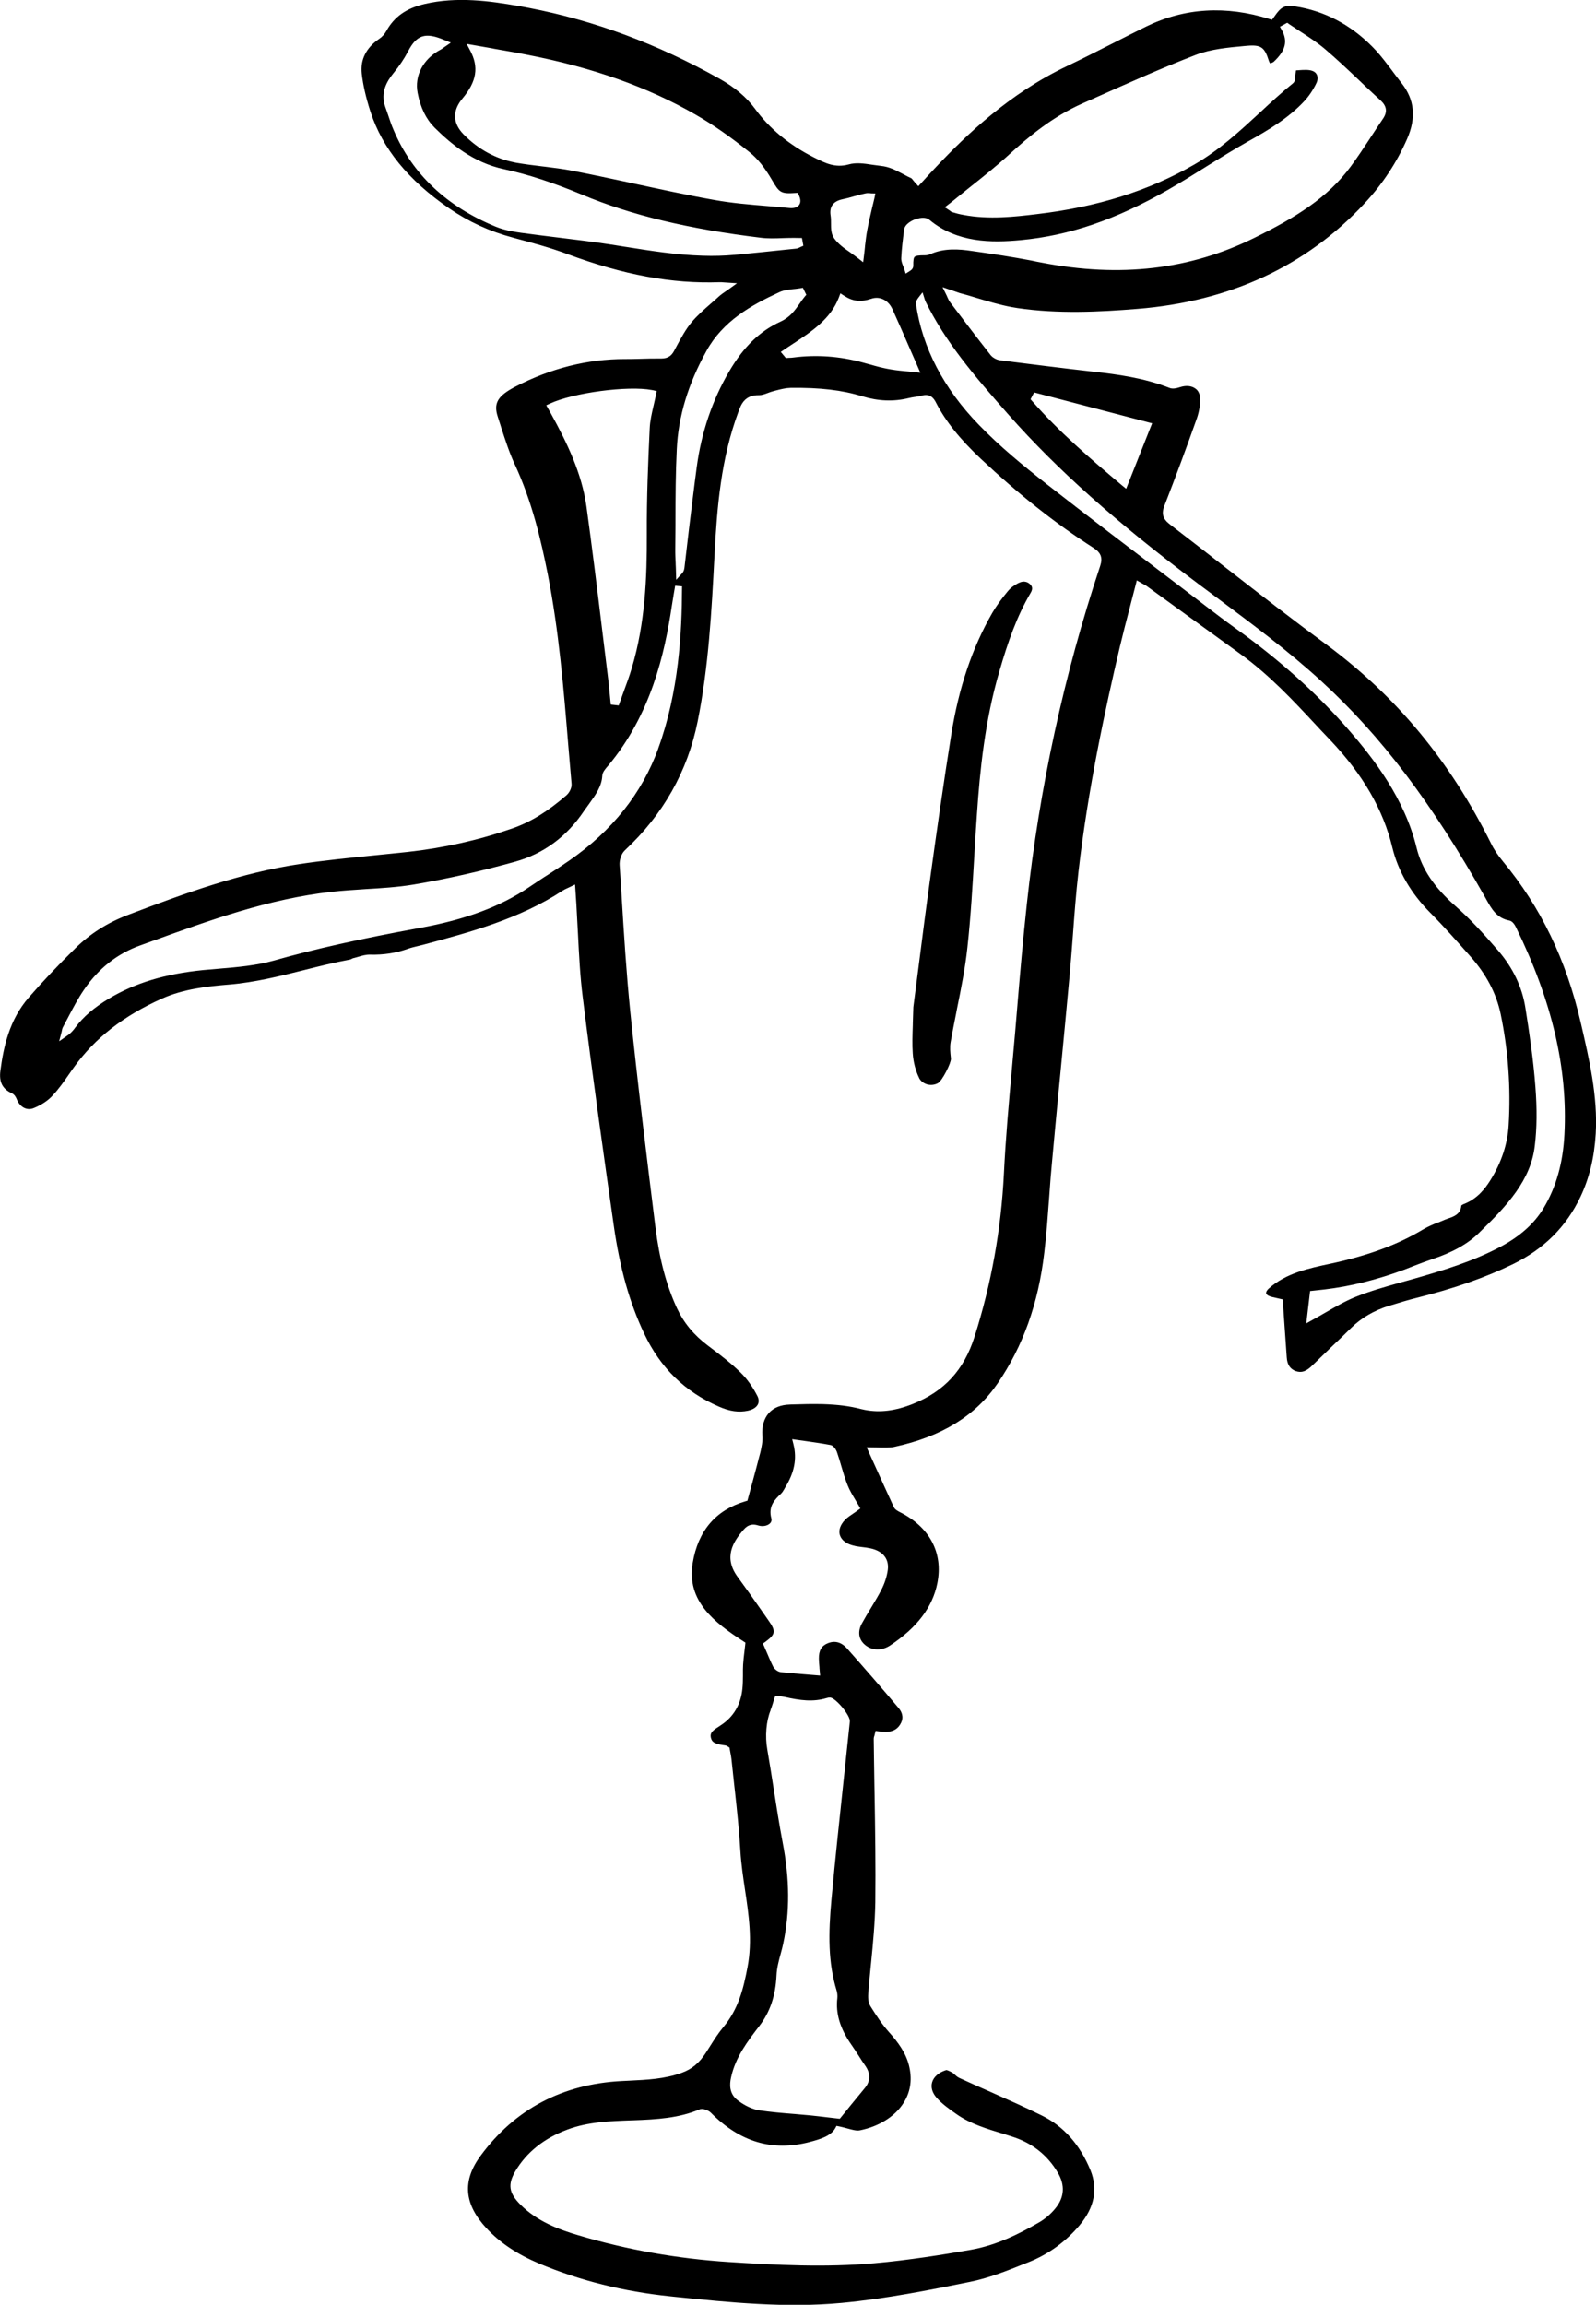 <?xml version="1.0" encoding="UTF-8"?>
<svg id="Layer_2" data-name="Layer 2" xmlns="http://www.w3.org/2000/svg" viewBox="0 0 30.372 43.841">
  <g id="Layer_1-2" data-name="Layer 1">
    <g>
      <path d="m27.367,23.252c-.098.04-.201.083-.289.136-.482.289-1.042.496-1.761.65-.417.088-.846.18-1.173.473-.035.032-.054.066-.049.09.005.025.036.043.061.053.039.016.083.025.131.035l.003.001c.023.004.047.01.071.016l.048.011.002.019.076,1.083c.009.139.064.222.172.262.109.036.194.01.313-.106.096-.094.192-.187.289-.28l.061-.059c.127-.121.26-.247.387-.373.195-.194.441-.337.729-.426l.036-.01c.158-.049.323-.099.487-.14.705-.175,1.303-.385,1.831-.641.593-.291,1.014-.711,1.285-1.282.169-.356.263-.749.29-1.201.04-.709-.123-1.412-.281-2.092l-.005-.021c-.276-1.193-.761-2.197-1.483-3.068-.094-.114-.171-.228-.225-.341-.778-1.564-1.806-2.803-3.142-3.788-.632-.465-1.261-.954-1.869-1.427l-.024-.018c-.317-.248-.693-.541-1.073-.832-.136-.103-.165-.202-.107-.354.214-.548.421-1.107.618-1.663.047-.136.069-.279.06-.402-.006-.074-.038-.134-.094-.17-.071-.049-.174-.059-.283-.023-.087.029-.155.036-.205.014-.482-.189-.995-.258-1.44-.307-.612-.069-1.217-.146-1.78-.217l-.016-.003c-.064-.012-.132-.052-.168-.098-.272-.346-.547-.71-.769-1.003-.02-.026-.034-.056-.048-.087-.006-.017-.015-.033-.023-.052l-.074-.149.246.084c.03.011.056.02.083.029.099.025.206.057.339.098.21.063.424.126.638.167.041.008.083.015.125.021.768.112,1.548.074,2.276.015,1.762-.141,3.217-.816,4.323-2.006.343-.367.615-.779.811-1.227.177-.403.142-.75-.106-1.063-.056-.071-.109-.142-.163-.214l-.018-.025c-.094-.124-.191-.253-.296-.37-.409-.444-.894-.723-1.441-.831-.313-.061-.36-.029-.517.196l-.03.04-.047-.014c-.825-.259-1.617-.215-2.353.146-.197.097-.403.201-.63.317l-.06.03c-.265.134-.54.274-.814.404-1.091.52-1.908,1.302-2.497,1.926-.063.066-.124.132-.187.202l-.142.155-.05-.056c-.015-.015-.027-.03-.038-.043l-.012-.015c-.021-.027-.029-.035-.033-.037-.047-.021-.094-.045-.139-.07l-.032-.017c-.129-.067-.247-.132-.408-.148-.052-.006-.105-.013-.157-.021-.165-.025-.317-.048-.461-.006-.255.07-.451-.032-.626-.119l-.038-.019c-.463-.234-.838-.544-1.113-.92-.163-.222-.387-.411-.683-.577-1.184-.661-2.368-1.101-3.612-1.342-.07-.013-.14-.027-.212-.039-.538-.094-1.164-.182-1.783-.037-.347.081-.578.244-.726.513-.032.059-.082.114-.136.15-.248.168-.363.396-.333.661.024.215.078.451.165.722.227.701.716,1.303,1.498,1.841.373.256.771.439,1.214.557l.016.005c.341.091.693.185,1.026.31,1.062.394,1.98.565,2.892.533.02-.001.04 0.0.071.003l.259.017-.166.12c-.025.017-.047.033-.068.047-.036.025-.072.05-.098.073-.05.046-.1.091-.152.135-.133.116-.269.235-.379.365-.111.134-.196.291-.279.444-.018.034-.036.067-.054.101-.042.077-.102.148-.248.147-.128-.002-.26.001-.376.005l-.078.002c-.078.002-.155.004-.232.003-.715-.001-1.42.177-2.095.529-.333.175-.412.314-.326.573.016.048.031.096.046.143l.018.058c.076.233.153.474.257.698.332.713.503,1.457.629,2.092.213,1.084.302,2.18.389,3.239.021.249.042.499.064.748.006.081-.044.171-.098.218-.367.317-.687.512-1.037.633-.628.219-1.295.369-1.979.444-.103.011-.205.021-.307.032-.103.011-.204.021-.307.031-.478.048-.972.097-1.46.17-1.1.167-2.126.536-3.258.967-.383.146-.717.357-.993.629-.334.327-.625.636-.891.941-.369.423-.48.94-.539,1.39-.029.217.038.35.219.432.058.027.085.093.1.132.05.115.171.207.314.15.145-.059.272-.142.358-.237.118-.125.217-.268.314-.407l.095-.135c.397-.551.945-.979,1.675-1.305.406-.182.855-.232,1.279-.267.491-.04.985-.165,1.42-.274.272-.069.581-.146.882-.202.003-0.0.009-.003.015-.006l.007-.003c.012-.007.028-.016.047-.019.026-.006.054-.015.082-.023.075-.022.151-.045.232-.042.252.006.483-.029.708-.108.064-.024.132-.039.197-.055l.052-.013c.023-.006.046-.011.071-.018.851-.228,1.817-.486,2.631-1.023.031-.02.062-.034.091-.047.016-.007.035-.016.053-.025l.093-.045.003.038.022.335c.011.185.021.37.03.555l.001.018c.02.393.04.798.09,1.193.189,1.529.405,3.047.591,4.351.116.81.299,1.462.578,2.051.308.652.773,1.108,1.425,1.391.201.089.376.114.549.077.094-.02.163-.064.191-.122.021-.045.019-.097-.008-.153-.089-.175-.195-.325-.314-.443-.175-.173-.371-.327-.628-.519-.267-.2-.46-.432-.59-.711-.203-.438-.334-.93-.411-1.547-.172-1.384-.339-2.738-.478-4.095-.075-.741-.122-1.499-.163-2.167l-.013-.208c-.008-.138-.017-.277-.027-.415-.005-.086.025-.21.103-.282.727-.678,1.191-1.501,1.382-2.448.209-1.036.266-2.105.32-3.139l.003-.055c.046-.875.119-1.803.454-2.701.049-.134.116-.318.394-.312.048.001.102-.018.158-.039.041-.015.08-.03.121-.04l.059-.015c.078-.02.168-.043.26-.045.559-.007.979.042,1.363.16.305.093.596.105.886.034.036-.009.074-.015.11-.021l.017-.002c.041-.006.08-.012.116-.022.16-.048.232.048.271.124.181.355.455.699.862,1.081.72.676,1.419,1.229,2.136,1.688.146.093.182.19.13.347-.687,2.06-1.156,4.218-1.394,6.416-.075.684-.135,1.389-.187,2.011l-.035.418c-.009.112-.02.226-.03.338-.009.112-.019.225-.03.337l-.002.025c-.06.66-.121,1.343-.154,2.014-.052,1.056-.24,2.1-.559,3.102-.201.631-.573,1.037-1.173,1.277-.333.133-.625.169-.913.114-.027-.005-.054-.012-.081-.018-.214-.056-.438-.083-.717-.092-.198-.005-.389 0-.617.007l-.013.001c-.174.005-.308.059-.399.16-.094.105-.138.258-.124.435.008.106-.015.213-.038.312-.05.196-.104.398-.164.618l-.083.304-.037.011c-.564.166-.902.56-1.004,1.173-.121.724.413,1.135.969,1.494l.034.022-.004.042-.014.121c-.011.09-.021.172-.026.255-.003.061-.004.123-.003.191l-0.0.019c-.001.081-.001.163-.01.246-.03.305-.17.542-.417.701l-.028.019c-.123.078-.174.121-.156.21.021.101.096.127.278.151.017.003.028.01.037.016l.04.025.008.046c.002.013.004.026.007.039.009.046.018.092.023.138.017.169.035.337.054.506l.008.069c.042.381.084.776.107,1.167.015.252.055.518.087.732.072.478.146.973.049,1.48-.077.404-.171.796-.462,1.143-.093.111-.173.237-.25.359l-.026.041c-.018.029-.036.057-.054.085-.126.195-.268.313-.461.382-.325.118-.666.133-.996.149l-.145.007c-1.13.058-2.033.535-2.685,1.42-.354.48-.317.919.113,1.382.255.274.583.493,1.002.67.775.325,1.61.532,2.488.623l.093.01c1.039.106,2.114.215,3.168.116.846-.078,1.696-.249,2.447-.401.361-.072.71-.212,1.048-.348l.065-.025c.383-.152.711-.391.976-.706.28-.335.349-.684.207-1.04-.2-.489-.512-.842-.931-1.047-.322-.159-.657-.307-.981-.451l-.034-.015c-.212-.093-.386-.171-.549-.246-.038-.017-.064-.041-.09-.065-.021-.019-.036-.033-.05-.04-.085-.045-.108-.047-.113-.045-.141.044-.238.129-.267.232-.028.094.002.199.085.293.105.12.245.219.39.32.259.179.572.274.874.365l.054.017c.036.011.071.022.107.034.387.12.683.352.882.69.141.237.125.472-.046.678-.089.11-.196.201-.31.267-.363.21-.802.435-1.3.522-.54.094-1.181.198-1.84.256-.927.082-1.871.034-2.758-.023-.979-.063-1.946-.233-2.876-.511-.363-.107-.778-.261-1.098-.583-.22-.221-.244-.382-.093-.638.213-.357.545-.623.989-.788.391-.147.807-.16,1.209-.175l.04-.001c.46-.016.873-.043,1.258-.205.068-.032.179.016.222.06.555.56,1.171.742,1.88.558.21-.055.406-.116.488-.263l.023-.044.05.01c.054.01.107.026.154.038.098.027.18.05.244.036.359-.073.658-.259.821-.509.133-.202.174-.433.119-.687-.056-.272-.226-.489-.384-.666-.139-.154-.251-.328-.355-.494-.038-.06-.052-.138-.044-.246.012-.166.029-.335.045-.499l.009-.09c.035-.352.073-.751.08-1.143.008-.685-.003-1.385-.014-2.061l-.003-.155c-.004-.297-.01-.593-.013-.888-.001-.028.006-.053.015-.076.001-.006.004-.014.005-.022l.016-.061.061.008c.203.031.328-.008.403-.126.069-.105.06-.216-.028-.319-.323-.383-.655-.766-.986-1.138-.072-.079-.192-.16-.357-.094-.122.048-.176.139-.173.297.001.053.006.107.011.163l0.0.014c.002.021.004.042.006.063l.007.079-.332-.027c-.143-.012-.278-.022-.416-.038l-.01-.002c-.059-.011-.116-.062-.139-.108-.046-.093-.086-.188-.124-.278l-.068-.156.046-.032c.196-.145.205-.202.06-.407l-.155-.222c-.135-.194-.281-.401-.428-.601-.277-.372-.097-.67.116-.911.067-.075.139-.102.231-.084.013.003.027.006.042.011.08.025.172.009.221-.038.019-.018.04-.051.027-.097-.063-.234.069-.36.186-.471.022-.02.039-.049.057-.079l.022-.039c.174-.284.225-.544.157-.818l-.025-.099.273.038c.161.023.307.044.453.072l.001 0c.087.017.129.141.132.156.028.079.051.16.074.239.036.123.073.249.12.366.037.096.095.192.142.271.025.04.049.081.073.123l.029.053-.048.035c-.03.023-.059.042-.088.062-.057.038-.11.074-.152.116-.091.093-.13.199-.102.291.03.101.133.177.282.207.006.002.013.004.019.005.041.008.084.013.123.018.048.005.106.013.166.026.23.052.348.199.323.404-.017.129-.06.262-.125.387-.055.108-.119.213-.18.315l-.018.03c-.055.091-.117.193-.173.296-.083.155-.058.306.068.407.13.107.319.108.47.008.514-.34.809-.728.9-1.185.116-.575-.144-1.069-.715-1.354-.045-.023-.091-.049-.113-.094-.125-.273-.245-.535-.364-.8l-.153-.338.193.003c.046.002.088.002.128.002l.059-0c.05-.002.101-.002.146-.013.899-.194,1.543-.589,1.967-1.208.484-.708.774-1.519.887-2.482.043-.35.068-.715.092-1.037l.007-.096c.013-.193.029-.393.048-.59.041-.453.084-.905.127-1.358l.046-.475c.054-.566.111-1.152.163-1.727.024-.259.043-.522.063-.777.027-.367.058-.783.105-1.191.182-1.589.515-3.117.786-4.271.061-.254.124-.5.201-.794.033-.128.067-.258.101-.389l.022-.087.098.056c.011.005.02.011.029.016.021.01.037.02.054.031.6.434,1.2.869,1.798,1.303.548.397.999.881,1.436,1.35l.08.086c.064.067.127.135.191.201.619.654,1.004,1.32,1.176,2.035.111.456.355.875.725,1.247.252.253.49.522.734.797l.031.035c.299.337.49.702.571,1.086.145.694.196,1.407.153,2.122-.021.357-.137.707-.345,1.041-.101.162-.25.36-.512.459-.019.007-.036.02-.044.027-.011.164-.146.211-.244.244-.026.009-.049.017-.071.026l-.121.051Zm-12.705,9.28c.017-.04.029-.081.044-.127l.005-.017c.008-.026.016-.052.025-.08l.019-.054.093.012c.031.005.058.007.085.013.293.067.542.098.795.022.02-.006.045-.013.073-.01.001-.001.003-0.0.004-0.0.115.022.379.346.368.453-.033.312-.066.625-.099.936l-.011.102c-.082.77-.168,1.566-.24,2.349-.06.653-.066,1.198.099,1.736.013.047.017.096.013.14-.035.29.051.578.262.88.046.066.089.132.131.197l.022.034c.036.057.073.115.113.171.108.153.106.299-.01.435-.09.108-.18.218-.266.324l-.205.254-.015-.001-.199-.023c-.116-.014-.224-.027-.332-.038-.104-.01-.208-.019-.312-.028-.244-.019-.463-.038-.683-.071l-.019-.004c-.16-.031-.305-.126-.378-.181-.175-.13-.16-.313-.132-.44.083-.384.314-.687.539-.979.202-.262.308-.576.326-.961.006-.143.045-.286.079-.411.02-.073.037-.136.049-.196.127-.596.124-1.229-.013-1.932-.064-.34-.118-.683-.17-1.016-.032-.203-.073-.471-.12-.739-.046-.257-.021-.545.062-.749Zm4.958-24.954l.059-.113.021.005,2.226.582-.012.028-.483,1.217-.073-.059c-.613-.515-1.205-1.025-1.716-1.609l-.031-.035.009-.015Zm-2.214-3.403c.071-.025.2-.061.282.007.523.436,1.173.439,1.741.385.919-.086,1.807-.39,2.794-.954.236-.135.471-.281.697-.422l.075-.047c.247-.153.502-.311.76-.456.373-.208.762-.438,1.067-.765.087-.094.167-.212.229-.342.025-.052.029-.108.012-.152-.013-.035-.042-.062-.079-.077-.072-.031-.176-.023-.275-.016-.015.001-.028.002-.04.003l-.007.001c-.001.003-.001.006-.001.008l-.008.06c-.002.009-.003.018-.003.028l-0.0.012c-0.0.045-.002.1-.044.136-.219.177-.427.369-.627.555-.382.352-.775.716-1.25.99-.868.501-1.851.81-3.007.945-.402.048-.902.107-1.392.013-.073-.013-.135-.029-.199-.049-.021-.005-.036-.015-.05-.027-.007-.006-.013-.011-.022-.016l-.08-.053.108-.083c.018-.014.033-.026.048-.038.081-.066.163-.132.245-.198l.086-.069c.248-.196.503-.4.736-.613.372-.34.829-.721,1.397-.973l.311-.138c.534-.238,1.197-.536,1.849-.787.285-.109.607-.138.918-.167l.058-.005c.271-.023.332.035.412.288.005.016.015.033.022.046.03-.006.06-.019.076-.035.221-.21.265-.389.146-.601l-.034-.06.139-.076.034.024c.056.038.111.074.167.111l.049.032c.143.093.322.208.475.339.225.192.443.398.666.61l.091.087c.098.092.197.185.297.276.117.109.131.22.041.35-.079.117-.158.237-.234.353l-.012.019c-.117.177-.237.36-.367.535-.434.59-1.046.969-1.833,1.356-1.226.605-2.55.76-4.045.471-.069-.012-.136-.026-.205-.041-.357-.069-.72-.123-1.043-.169l-.085-.012c-.243-.037-.528-.057-.787.06-.034.014-.071.023-.104.022-.113-.001-.174.008-.196.03-.019.019-.027.068-.025.165.002.057-.04.089-.071.107l-.074.047-.026-.086c-.004-.013-.009-.028-.015-.042l-.005-.011c-.021-.051-.04-.102-.038-.157.008-.179.031-.356.055-.542.014-.111.158-.175.201-.193Zm-1.377-.384c.068-.014.142-.033.233-.06l.04-.01c.053-.015.106-.03.16-.041.046-.012.094-.005.115-.002l.081.002-.016.081c-.008.032-.015.063-.022.093-.008.032-.016.064-.023.095-.034.142-.066.282-.093.425-.019.099-.03.2-.043.307l-.001.018c-.005.055-.012.11-.019.168l-.015.121-.096-.075c-.039-.031-.08-.059-.118-.088l-.032-.023c-.113-.078-.229-.159-.307-.27-.06-.084-.059-.197-.059-.287 0-.045-0-.096-.007-.141-.028-.17.047-.275.222-.313ZM9.381.924c.145.026.283.05.421.074.074.013.148.028.22.042,1.252.242,2.308.617,3.219,1.143.327.188.662.421,1.024.713.151.121.287.29.427.53.136.233.165.265.443.245l.044-.002.021.04c.038.076.041.14.009.187-.031.044-.086.065-.163.062-.008 0-.02-.001-.031-.002-.14-.013-.28-.026-.419-.037-.333-.028-.678-.056-1.011-.117-.526-.093-1.059-.211-1.531-.312l-.113-.025c-.335-.071-.682-.146-1.023-.212l-.019-.004c-.179-.035-.364-.058-.543-.08l-.02-.002c-.175-.021-.346-.042-.513-.071l-.024-.005c-.37-.072-.699-.252-.977-.535-.21-.214-.217-.451-.019-.685.27-.325.312-.597.143-.912l-.066-.124.502.088Zm4.592,3.924c-.189.017-.39.023-.598.016-.499-.014-.994-.093-1.473-.169l-.008-.001-.264-.042c-.331-.051-.664-.092-1.005-.133-.232-.029-.473-.058-.71-.091-.057-.008-.118-.018-.181-.03-.101-.02-.204-.046-.3-.086-.935-.385-1.587-1.001-1.94-1.83-.044-.099-.078-.202-.111-.302-.017-.051-.034-.099-.051-.146-.1-.279.038-.496.15-.635.117-.142.211-.283.282-.419.165-.321.335-.372.698-.216l.117.048-.132.091c-.023.018-.041.03-.061.041-.331.173-.503.497-.438.825.054.28.159.495.321.658.304.301.729.664,1.317.79.463.1.936.255,1.491.486.936.39,2.017.651,3.4.819.137.018.283.013.423.007.069-.002.139-.004.207-.004.021-0.0.044 0.0.066.001l.088.001.027.148-.051.022c-.006.002-.01.005-.015.008l-.007.003c-.017.008-.036.018-.061.021l-.168.017c-.34.036-.674.07-1.014.103Zm-2.813,4.786c-.088-.635-.376-1.224-.675-1.766l-.089-.159.067-.031c.443-.208,1.493-.346,1.942-.259l.027.005.065.015-.013.065c-.01.052-.022.104-.034.156l-.015.065c-.032.138-.065.283-.071.422-.029.608-.059,1.323-.055,2.024.003.811-.03,1.68-.286,2.537-.045.153-.102.306-.157.455l-.092.256-.151-.017-.021-.212c-.009-.091-.017-.182-.028-.272l-.11-.896c-.103-.852-.198-1.62-.304-2.389Zm1.368,4.601c-.309.852-.879,1.57-1.696,2.135-.135.094-.278.186-.404.269l-.059.037c-.099.065-.197.129-.294.195-.547.372-1.21.62-2.086.78-1.14.208-1.997.4-2.777.621-.335.094-.694.125-1.04.154-.103.008-.207.018-.309.027-.724.073-1.292.245-1.788.541-.286.172-.491.348-.643.553-.033.046-.081.106-.155.155l-.151.105.047-.18.004-.021c.004-.021.009-.049.024-.073.038-.07.074-.138.109-.207.088-.167.179-.341.291-.503.274-.401.632-.684,1.065-.839l.244-.088c1.083-.392,2.203-.798,3.398-.932.209-.023.42-.037.654-.052.285-.017.61-.036.912-.087.623-.105,1.272-.251,1.928-.434.542-.151.985-.477,1.313-.968.032-.045.063-.089.096-.133.124-.172.238-.331.25-.53.003-.069.051-.124.093-.174l.012-.013c.822-.977,1.083-2.141,1.218-3.045.011-.074.024-.15.037-.228l.027-.158.131.011-0.0.024c-.004.856-.059,1.976-.453,3.06Zm2.326-8.117c-.392.177-.703.477-.978.947-.32.545-.528,1.157-.617,1.819-.053.395-.101.799-.149,1.189l-.085.725c-.004.024-.008.068-.044.106l-.113.125-.005-.169c-.001-.021-.002-.042-.002-.063l-.003-.064-0-.015c-.004-.088-.009-.178-.008-.268.002-.15.002-.297.004-.447l-0-.07c.001-.494.003-.938.025-1.386.029-.625.213-1.238.566-1.874.31-.563.849-.868,1.385-1.115.085-.04.183-.05.277-.06l.032-.003c.03-.004.06-.007.089-.012l.051-.009.065.134-.03.034c-.037.045-.072.095-.097.133-.091.129-.185.262-.363.342Zm2.544.96c-.041-.005-.08-.008-.117-.012l-.074-.007c-.237-.021-.409-.055-.649-.126-.021-.005-.043-.011-.065-.017-.021-.006-.042-.012-.064-.018-.448-.124-.899-.154-1.334-.097-.025.004-.05.005-.075.005l-.065.004-.097-.116.063-.042c.027-.019.054-.037.082-.055.029-.018.056-.036.084-.055.356-.234.72-.474.876-.882l0-.001.03-.079.071.046c.165.108.32.124.517.057.162-.055.322.027.399.192.11.24.215.481.34.77.047.11.096.22.147.336l.047.109-.117-.012Zm10.752,16.369c.533-.517.982-.999,1.057-1.652.041-.334.044-.699.012-1.117-.039-.518-.115-1.035-.192-1.515-.062-.39-.237-.757-.523-1.088-.284-.329-.53-.597-.804-.838-.409-.359-.645-.712-.742-1.109-.227-.934-.814-1.696-1.301-2.254-.593-.681-1.311-1.325-2.132-1.913-.133-.094-.267-.194-.425-.315-.218-.167-.436-.333-.654-.499l-.216-.164c-.725-.552-1.547-1.177-2.325-1.785-.426-.335-.877-.702-1.28-1.12-.668-.689-1.069-1.459-1.193-2.285-.008-.042.006-.08.045-.131l.079-.101.044.14c.003.009.007.018.01.028.376.767.917,1.407,1.588,2.165.927,1.046,2.042,2.039,3.615,3.219.115.085.229.17.344.256.672.501,1.366,1.018,1.985,1.585,1.142,1.045,2.102,2.312,3.117,4.109l.024.044c.102.183.198.356.438.403.05.01.091.053.13.132.685,1.399.986,2.688.92,3.94-.028.542-.157.997-.394,1.394-.178.298-.449.541-.826.741-.526.279-1.081.447-1.702.624l-.185.051c-.29.081-.59.166-.869.278-.198.08-.386.19-.568.295l-.007.004c-.081.047-.164.095-.245.139l-.116.065.072-.615.19-.021c.028-.003.055-.006.083-.009.497-.059.997-.183,1.53-.381.061-.023.121-.047.182-.071.114-.044.227-.087.338-.124.385-.127.678-.291.896-.504Z" stroke-width="0"/>
      <path d="m19.384,11.088c-.094.05-.16.101-.203.155-.132.159-.226.292-.299.417-.382.666-.637,1.422-.779,2.31-.149.934-.28,1.859-.39,2.654-.083.597-.158,1.175-.239,1.814l-.093.719c-.003.113-.006.217-.01.315l-0.0.019c-.007.202-.013.377-.001.547.01.162.053.328.121.466l-.001-0c.028.056.079.097.142.119.074.025.153.015.216-.019.083-.045.256-.39.248-.468l-.002-.021c-.01-.091-.021-.195-.003-.295.031-.178.068-.361.103-.538l.016-.085c.078-.384.158-.782.2-1.176.065-.588.099-1.2.131-1.739l.012-.195c.012-.203.024-.407.039-.611.055-.811.15-1.767.425-2.703.166-.57.33-1.042.594-1.492.045-.075.04-.125-.015-.174-.059-.05-.132-.059-.212-.017Z" stroke-width="0"/>
    </g>
  </g>
</svg>